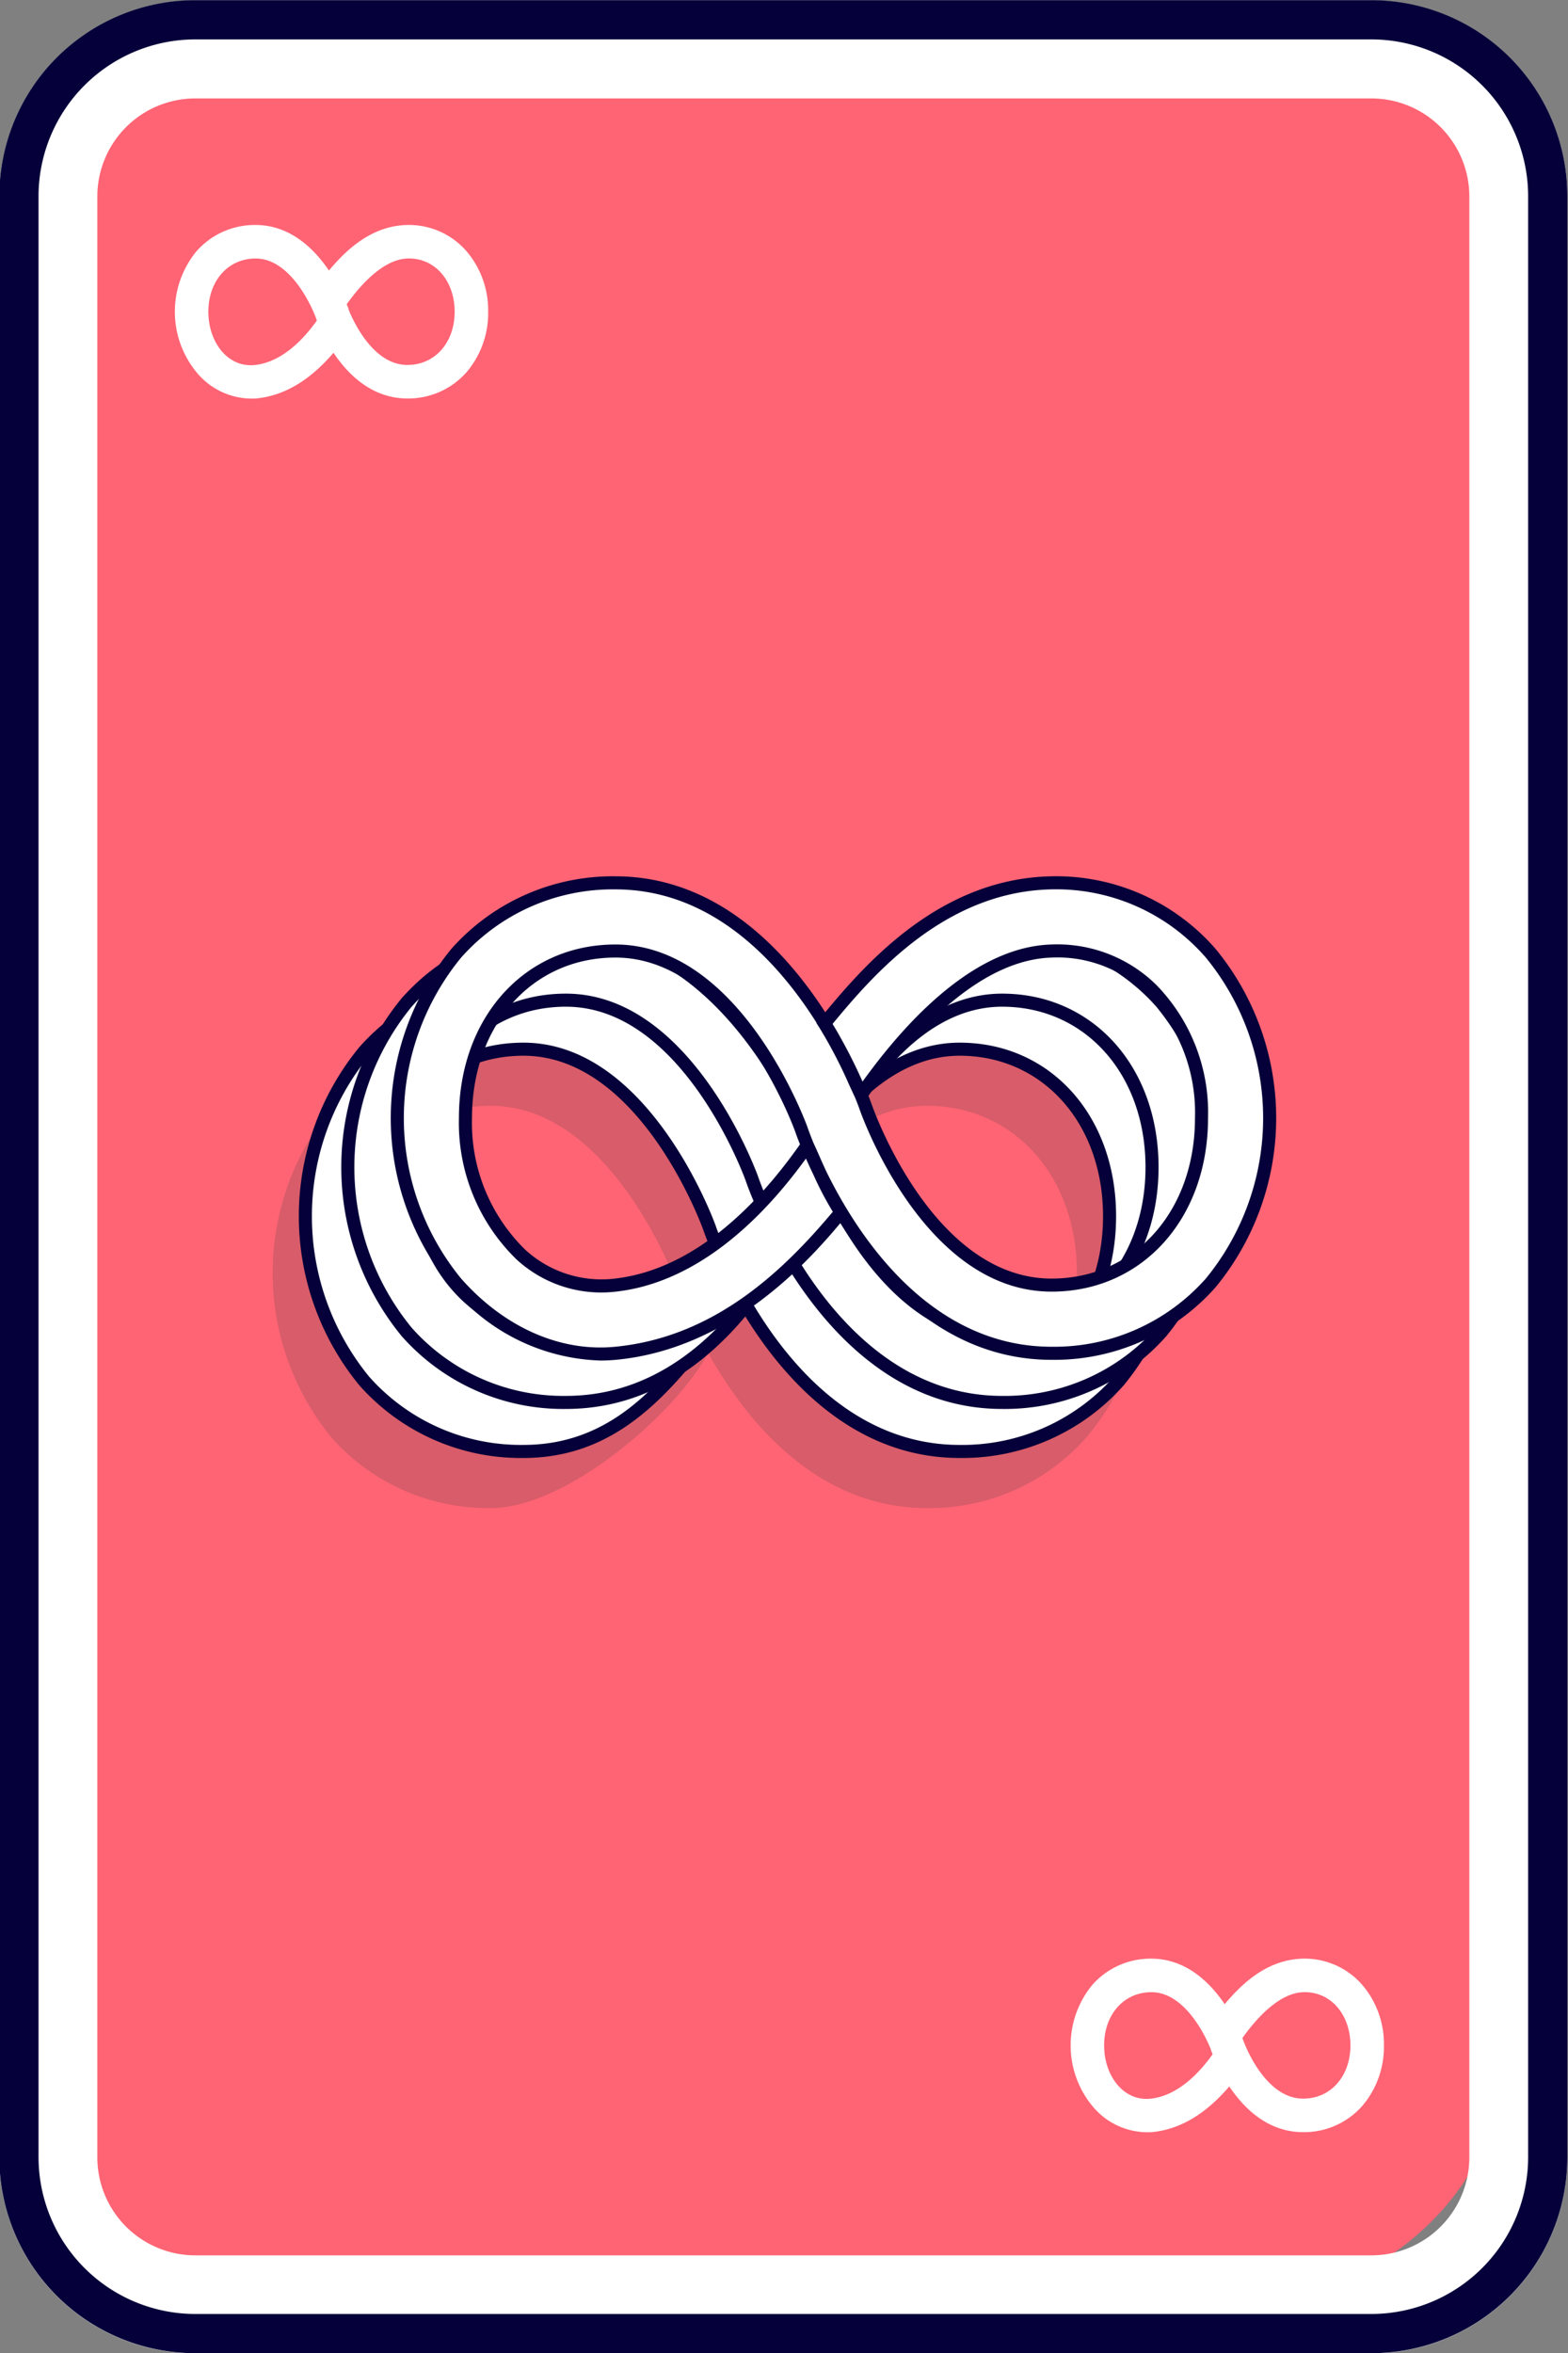 <svg id="Layer_1" data-name="Layer 1" xmlns="http://www.w3.org/2000/svg" viewBox="0 0 120 180">
  <rect x="0" y="0" width="120" height="180" fill="#808080" stroke="none"/>
  <defs>
    <style>
      .cls-1 {
        fill: #ff6474;
      }

      .cls-2 {
        fill: #3d3d3d;
        opacity: 0.2;
      }

      .cls-3, .cls-5 {
        fill: #fff;
      }

      .cls-4 {
        fill: #050039;
      }

      .cls-5 {
        stroke: #fff;
        stroke-miterlimit: 10;
        stroke-width: 0.75px;
      }
    </style>
  </defs>
  <title>faceinfinity</title>
  <rect class="cls-1" x="-27.376" y="33.332" width="172.563" height="111.913" rx="17.527" ry="17.527" transform="translate(148.194 30.383) rotate(90)"/>
  <path class="cls-2" d="M87.631,97.371a18.94,18.94,0,0,1-4.508,12.606A15.995,15.995,0,0,1,70.94,115.365c-13.123,0-18.808-16.117-19.154-17.139-.156-.43-5.053-13.634-14.227-13.634-6.649,0-11.475,5.374-11.475,12.778s4.826,12.778,11.475,12.778c4.78,0,8.336-3.407,10.697-6.812.671,1.434,4.753-1.668,5.933.149-2.237,4.349-10.677,11.879-16.63,11.879a15.995,15.995,0,0,1-12.183-5.388,19.88,19.88,0,0,1,0-25.212A15.995,15.995,0,0,1,37.56,79.377c12.977,0,18.904,16.43,19.15,17.129l.013.037c.045.132,4.712,13.606,14.217,13.606,6.649,0,11.475-5.374,11.475-12.778S77.589,84.592,70.94,84.592c-4.711,0-8.293,3.482-10.686,6.928a43.277,43.277,0,0,0-2.778-4.969c3.115-3.773,7.559-7.175,13.463-7.175A15.995,15.995,0,0,1,83.123,84.765,18.94,18.94,0,0,1,87.631,97.371Z"/>
  <g>
    <path class="cls-3" d="M104.955,7.53a7.501,7.501,0,0,1,7.494,7.492V165.038a7.501,7.501,0,0,1-7.494,7.492H14.943a7.501,7.501,0,0,1-7.494-7.492V15.021A7.501,7.501,0,0,1,14.943,7.53h90.012m0-7.5H14.943A14.993,14.993,0,0,0-.051,15.021V165.038A14.993,14.993,0,0,0,14.943,180.03h90.012a14.993,14.993,0,0,0,14.994-14.992V15.021A14.993,14.993,0,0,0,104.955.03Z"/>
    <path class="cls-4" d="M104.955,3.015a12.006,12.006,0,0,1,11.994,11.992V165.023a12.007,12.007,0,0,1-11.994,11.992H14.943A12.007,12.007,0,0,1,2.949,165.023V15.006A12.007,12.007,0,0,1,14.943,3.015h90.012m0-3H14.943A14.993,14.993,0,0,0-.051,15.006V165.023a14.993,14.993,0,0,0,14.994,14.992h90.012a14.993,14.993,0,0,0,14.994-14.992V15.006A14.993,14.993,0,0,0,104.955.015Z"/>
  </g>
  <g>
    <path class="cls-3" d="M90.131,93.039a18.94,18.94,0,0,1-4.508,12.606A15.995,15.995,0,0,1,73.44,111.033c-13.123,0-18.808-16.117-19.154-17.139C54.13,93.465,49.233,80.26,40.06,80.26c-6.649,0-11.475,5.374-11.475,12.778s4.826,12.778,11.475,12.778c4.78,0,8.336-3.407,10.697-6.812.671,1.435.782,3.002,1.963,4.819-3.087,3.719-6.706,7.209-12.659,7.209a15.995,15.995,0,0,1-12.183-5.388,19.881,19.881,0,0,1,0-25.212A15.995,15.995,0,0,1,40.06,75.045c12.977,0,18.904,16.43,19.15,17.129l.013.037c.045.132,4.712,13.606,14.217,13.606,6.649,0,11.475-5.374,11.475-12.778S80.089,80.26,73.44,80.26c-4.711,0-8.293,3.482-10.686,6.928a43.285,43.285,0,0,0-2.778-4.969c3.115-3.773,7.559-7.175,13.463-7.175A15.995,15.995,0,0,1,85.623,80.433,18.94,18.94,0,0,1,90.131,93.039Z"/>
    <path class="cls-4" d="M73.44,111.533c-13.54,0-19.386-16.765-19.628-17.477-.193-.533-4.936-13.295-13.753-13.295-6.359,0-10.975,5.164-10.975,12.278S33.7,105.317,40.06,105.317c3.79,0,7.251-2.22,10.285-6.598l.496-.715.368.788a13.338,13.338,0,0,1,.632,1.75,11.158,11.158,0,0,0,1.297,3.009l.201.309-.235.283c-3.187,3.838-6.973,7.39-13.044,7.39a16.491,16.491,0,0,1-12.558-5.558,20.379,20.379,0,0,1,0-25.874A16.492,16.492,0,0,1,40.06,74.545c13.322,0,19.371,16.75,19.622,17.463.06.176,4.631,13.31,13.759,13.31,6.359,0,10.975-5.164,10.975-12.278S79.8,80.761,73.44,80.761c-4.642,0-8.149,3.65-10.274,6.713l-.492.708-.37-.778a42.55,42.55,0,0,0-2.746-4.911l-.2-.308.233-.283c4.029-4.881,8.688-7.356,13.85-7.356A16.492,16.492,0,0,1,85.998,80.101a20.379,20.379,0,0,1,0,25.874A16.491,16.491,0,0,1,73.44,111.533ZM40.06,79.761c9.51,0,14.489,13.393,14.696,13.963.236.696,5.853,16.81,18.684,16.81a15.503,15.503,0,0,0,11.808-5.22,19.38,19.38,0,0,0,0-24.55A15.502,15.502,0,0,0,73.44,75.545c-4.75,0-9.069,2.259-12.844,6.713a43.615,43.615,0,0,1,2.24,3.959c3.136-4.229,6.788-6.456,10.604-6.456,6.939,0,11.975,5.584,11.975,13.278S80.379,106.317,73.44,106.317c-9.86,0-14.645-13.807-14.691-13.946-.252-.717-6.066-16.826-18.689-16.826A15.502,15.502,0,0,0,28.252,80.763a19.38,19.38,0,0,0,0,24.55,15.503,15.503,0,0,0,11.808,5.22c5.78,0,9.259-3.434,12.044-6.752a12.73,12.73,0,0,1-1.218-2.942c-.085-.274-.168-.542-.257-.802-3.077,4.113-6.717,6.28-10.569,6.28-6.939,0-11.975-5.584-11.975-13.278S33.121,79.761,40.06,79.761Z"/>
  </g>
  <g>
    <path class="cls-3" d="M93.381,89.289a18.94,18.94,0,0,1-4.508,12.606A15.995,15.995,0,0,1,76.69,107.283c-13.123,0-18.808-16.117-19.154-17.139C57.38,89.715,52.483,76.51,43.31,76.51c-6.649,0-11.475,5.374-11.475,12.778s4.826,12.778,11.475,12.778a13.547,13.547,0,0,0,10.975-6.23,33.212,33.212,0,0,0,2.487,4.411c-3.087,3.719-7.509,7.035-13.462,7.035a15.995,15.995,0,0,1-12.183-5.388,19.881,19.881,0,0,1,0-25.212A15.995,15.995,0,0,1,43.31,71.295c12.977,0,18.904,16.43,19.15,17.129l.013.037c.045.132,4.712,13.606,14.217,13.606,6.649,0,11.475-5.374,11.475-12.778S83.339,76.51,76.69,76.51c-4.711,0-8.293,3.482-10.686,6.928a43.285,43.285,0,0,0-2.778-4.969c3.115-3.773,7.559-7.175,13.463-7.175A15.995,15.995,0,0,1,88.873,76.683,18.94,18.94,0,0,1,93.381,89.289Z"/>
    <path class="cls-4" d="M76.69,107.783c-13.54,0-19.386-16.765-19.628-17.477-.193-.533-4.936-13.295-13.753-13.295-6.359,0-10.975,5.164-10.975,12.278S36.95,101.567,43.31,101.567c4.064,0,7.914-2.192,10.563-6.015l.496-.715.368.788a32.677,32.677,0,0,0,2.454,4.35l.201.309-.235.283c-3.975,4.788-8.634,7.216-13.848,7.216a16.491,16.491,0,0,1-12.558-5.558,20.379,20.379,0,0,1,0-25.874A16.492,16.492,0,0,1,43.31,70.795c13.322,0,19.371,16.75,19.622,17.463.06.176,4.631,13.31,13.759,13.31,6.359,0,10.975-5.164,10.975-12.278S83.05,77.011,76.69,77.011c-4.642,0-8.149,3.65-10.274,6.713l-.492.708-.37-.778a42.55,42.55,0,0,0-2.746-4.911l-.2-.308.233-.283c4.029-4.881,8.688-7.356,13.85-7.356A16.492,16.492,0,0,1,89.248,76.351a20.379,20.379,0,0,1,0,25.874A16.491,16.491,0,0,1,76.69,107.783ZM43.31,76.011c9.51,0,14.489,13.393,14.696,13.963.236.696,5.853,16.81,18.684,16.81a15.503,15.503,0,0,0,11.808-5.22,19.38,19.38,0,0,0,0-24.55A15.502,15.502,0,0,0,76.69,71.795c-4.75,0-9.069,2.259-12.844,6.713a43.615,43.615,0,0,1,2.24,3.959c3.136-4.229,6.788-6.456,10.604-6.456,6.939,0,11.975,5.584,11.975,13.278S83.629,102.567,76.69,102.567c-9.86,0-14.645-13.807-14.691-13.946-.252-.717-6.066-16.826-18.689-16.826A15.502,15.502,0,0,0,31.502,77.013a19.38,19.38,0,0,0,0,24.55,15.503,15.503,0,0,0,11.808,5.22c4.801,0,9.119-2.212,12.842-6.574a33.768,33.768,0,0,1-1.956-3.401,13.783,13.783,0,0,1-10.886,5.76c-6.939,0-11.975-5.584-11.975-13.278S36.371,76.011,43.31,76.011Z"/>
  </g>
  <g>
    <path class="cls-3" d="M97.167,85.53A18.94,18.94,0,0,1,92.659,98.136a15.995,15.995,0,0,1-12.183,5.388c-13.123,0-18.808-16.117-19.154-17.139-.156-.43-5.053-13.634-14.227-13.634-6.649,0-11.475,5.374-11.475,12.778S40.488,99.045,47.096,98.309c7.154-.797,12.329-7.294,14.689-10.699a38.405,38.405,0,0,0,2.569,5.126c-3.087,3.719-8.77,9.984-17.258,10.788-4.767.452-9.115-1.914-12.183-5.388a19.881,19.881,0,0,1,0-25.212A15.995,15.995,0,0,1,47.096,67.536c12.977,0,18.904,16.43,19.15,17.129l.013.037c.045.132,4.712,13.606,14.217,13.606,6.649,0,11.475-5.374,11.475-12.778S87.122,72.55,80.476,72.752C73.969,72.949,68.292,80.319,65.9,83.765a46.457,46.457,0,0,0-2.803-5.472C66.212,74.52,71.875,67.699,80.476,67.536A15.692,15.692,0,0,1,92.659,72.924,18.94,18.94,0,0,1,97.167,85.53Z"/>
    <path class="cls-4" d="M45.948,104.079a15.415,15.415,0,0,1-11.41-5.612,20.378,20.378,0,0,1,0-25.873A16.491,16.491,0,0,1,47.096,67.036c7.671,0,12.931,5.554,16.06,10.401,3.199-3.854,8.852-10.241,17.311-10.401a16.162,16.162,0,0,1,12.567,5.558,20.378,20.378,0,0,1,0,25.873,16.488,16.488,0,0,1-12.558,5.558c-7.821,0-13.075-5.594-16.165-10.457-2.566,3.06-8.476,9.631-17.169,10.455Q46.546,104.078,45.948,104.079ZM47.096,68.036a15.503,15.503,0,0,0-11.808,5.22,19.379,19.379,0,0,0,0,24.549c3.281,3.717,7.569,5.625,11.761,5.222,7.644-.725,12.922-5.844,16.687-10.33a25.037,25.037,0,0,1-1.487-2.839c-.216-.444-.405-.858-.57-1.232-4.416,6.097-9.425,9.611-14.526,10.18a9.57,9.57,0,0,1-7.634-2.472A14.57,14.57,0,0,1,35.121,85.53c0-7.694,5.036-13.278,11.975-13.278,9.51,0,14.489,13.393,14.696,13.963.035.104.191.553.473,1.24.149.321.302.665.461,1.023.156.354.318.719.491,1.094,2.402,4.915,7.92,13.452,17.26,13.452a15.5,15.5,0,0,0,11.808-5.22,19.379,19.379,0,0,0,0-24.549,15.16,15.16,0,0,0-11.798-5.22c-8.195.155-13.716,6.599-16.771,10.295l.013.021c.201.323.395.656.579.993.74,1.312,1.305,2.495,1.702,3.397C69.502,77.89,74.694,72.427,80.461,72.252a10.81,10.81,0,0,1,8.023,3.082A13.977,13.977,0,0,1,92.451,85.53c0,7.694-5.036,13.278-11.975,13.278-9.86,0-14.645-13.807-14.691-13.946-.031-.088-.146-.411-.35-.908-.132-.277-.274-.587-.427-.918a35.897,35.897,0,0,0-2.33-4.471l-.2-.308.013-.016C59.516,73.528,54.467,68.036,47.096,68.036Zm0,5.216c-6.359,0-10.975,5.164-10.975,12.278a13.563,13.563,0,0,0,4.064,10.059A8.621,8.621,0,0,0,47.04,97.811c4.949-.551,9.849-4.101,14.183-10.27-.22-.549-.343-.904-.374-.995C60.655,86.013,55.913,73.252,47.096,73.252ZM66.464,83.829c.144.364.229.598.254.67.059.176,4.631,13.31,13.759,13.31,6.359,0,10.975-5.164,10.975-12.278a12.987,12.987,0,0,0-3.664-9.479,9.771,9.771,0,0,0-7.295-2.8C74.934,73.42,69.822,79.044,66.464,83.829Z"/>
  </g>
  <path class="cls-5" d="M36.984,23.847a6.59,6.59,0,0,1-1.568,4.386,5.565,5.565,0,0,1-4.239,1.875c-4.566,0-6.544-5.608-6.664-5.963-.054-.149-1.758-4.744-4.95-4.744-2.313,0-3.992,1.87-3.992,4.446s1.693,4.702,3.992,4.446c2.489-.277,4.289-2.538,5.111-3.722a13.372,13.372,0,0,0,.894,1.784c-1.074,1.294-3.051,3.474-6.004,3.753A5.09,5.09,0,0,1,15.325,28.233a6.917,6.917,0,0,1,0-8.772,5.565,5.565,0,0,1,4.239-1.875c4.515,0,6.577,5.716,6.663,5.96l.004.013c.016.046,1.64,4.734,4.947,4.734,2.313,0,3.992-1.87,3.992-4.446s-1.68-4.516-3.992-4.446c-2.264.069-4.239,2.633-5.072,3.832a16.175,16.175,0,0,0-.975-1.904c1.084-1.313,3.054-3.686,6.047-3.743a5.46,5.46,0,0,1,4.239,1.875A6.59,6.59,0,0,1,36.984,23.847Z"/>
  <path class="cls-5" d="M105.538,156.47a6.59,6.59,0,0,1-1.568,4.386,5.565,5.565,0,0,1-4.239,1.875c-4.566,0-6.543-5.608-6.664-5.963-.054-.15-1.758-4.744-4.95-4.744-2.313,0-3.992,1.87-3.992,4.446s1.693,4.702,3.992,4.446c2.489-.277,4.289-2.538,5.111-3.722a13.364,13.364,0,0,0,.894,1.784c-1.074,1.294-3.051,3.474-6.004,3.753a5.089,5.089,0,0,1-4.239-1.875,6.917,6.917,0,0,1,0-8.772,5.565,5.565,0,0,1,4.239-1.875c4.515,0,6.577,5.716,6.663,5.96l.004.013c.016.046,1.639,4.734,4.947,4.734,2.313,0,3.992-1.87,3.992-4.446s-1.68-4.516-3.992-4.446c-2.264.069-4.239,2.633-5.072,3.832a16.175,16.175,0,0,0-.975-1.904c1.083-1.313,3.054-3.686,6.046-3.743a5.46,5.46,0,0,1,4.239,1.875A6.59,6.59,0,0,1,105.538,156.47Z"/>
</svg>
